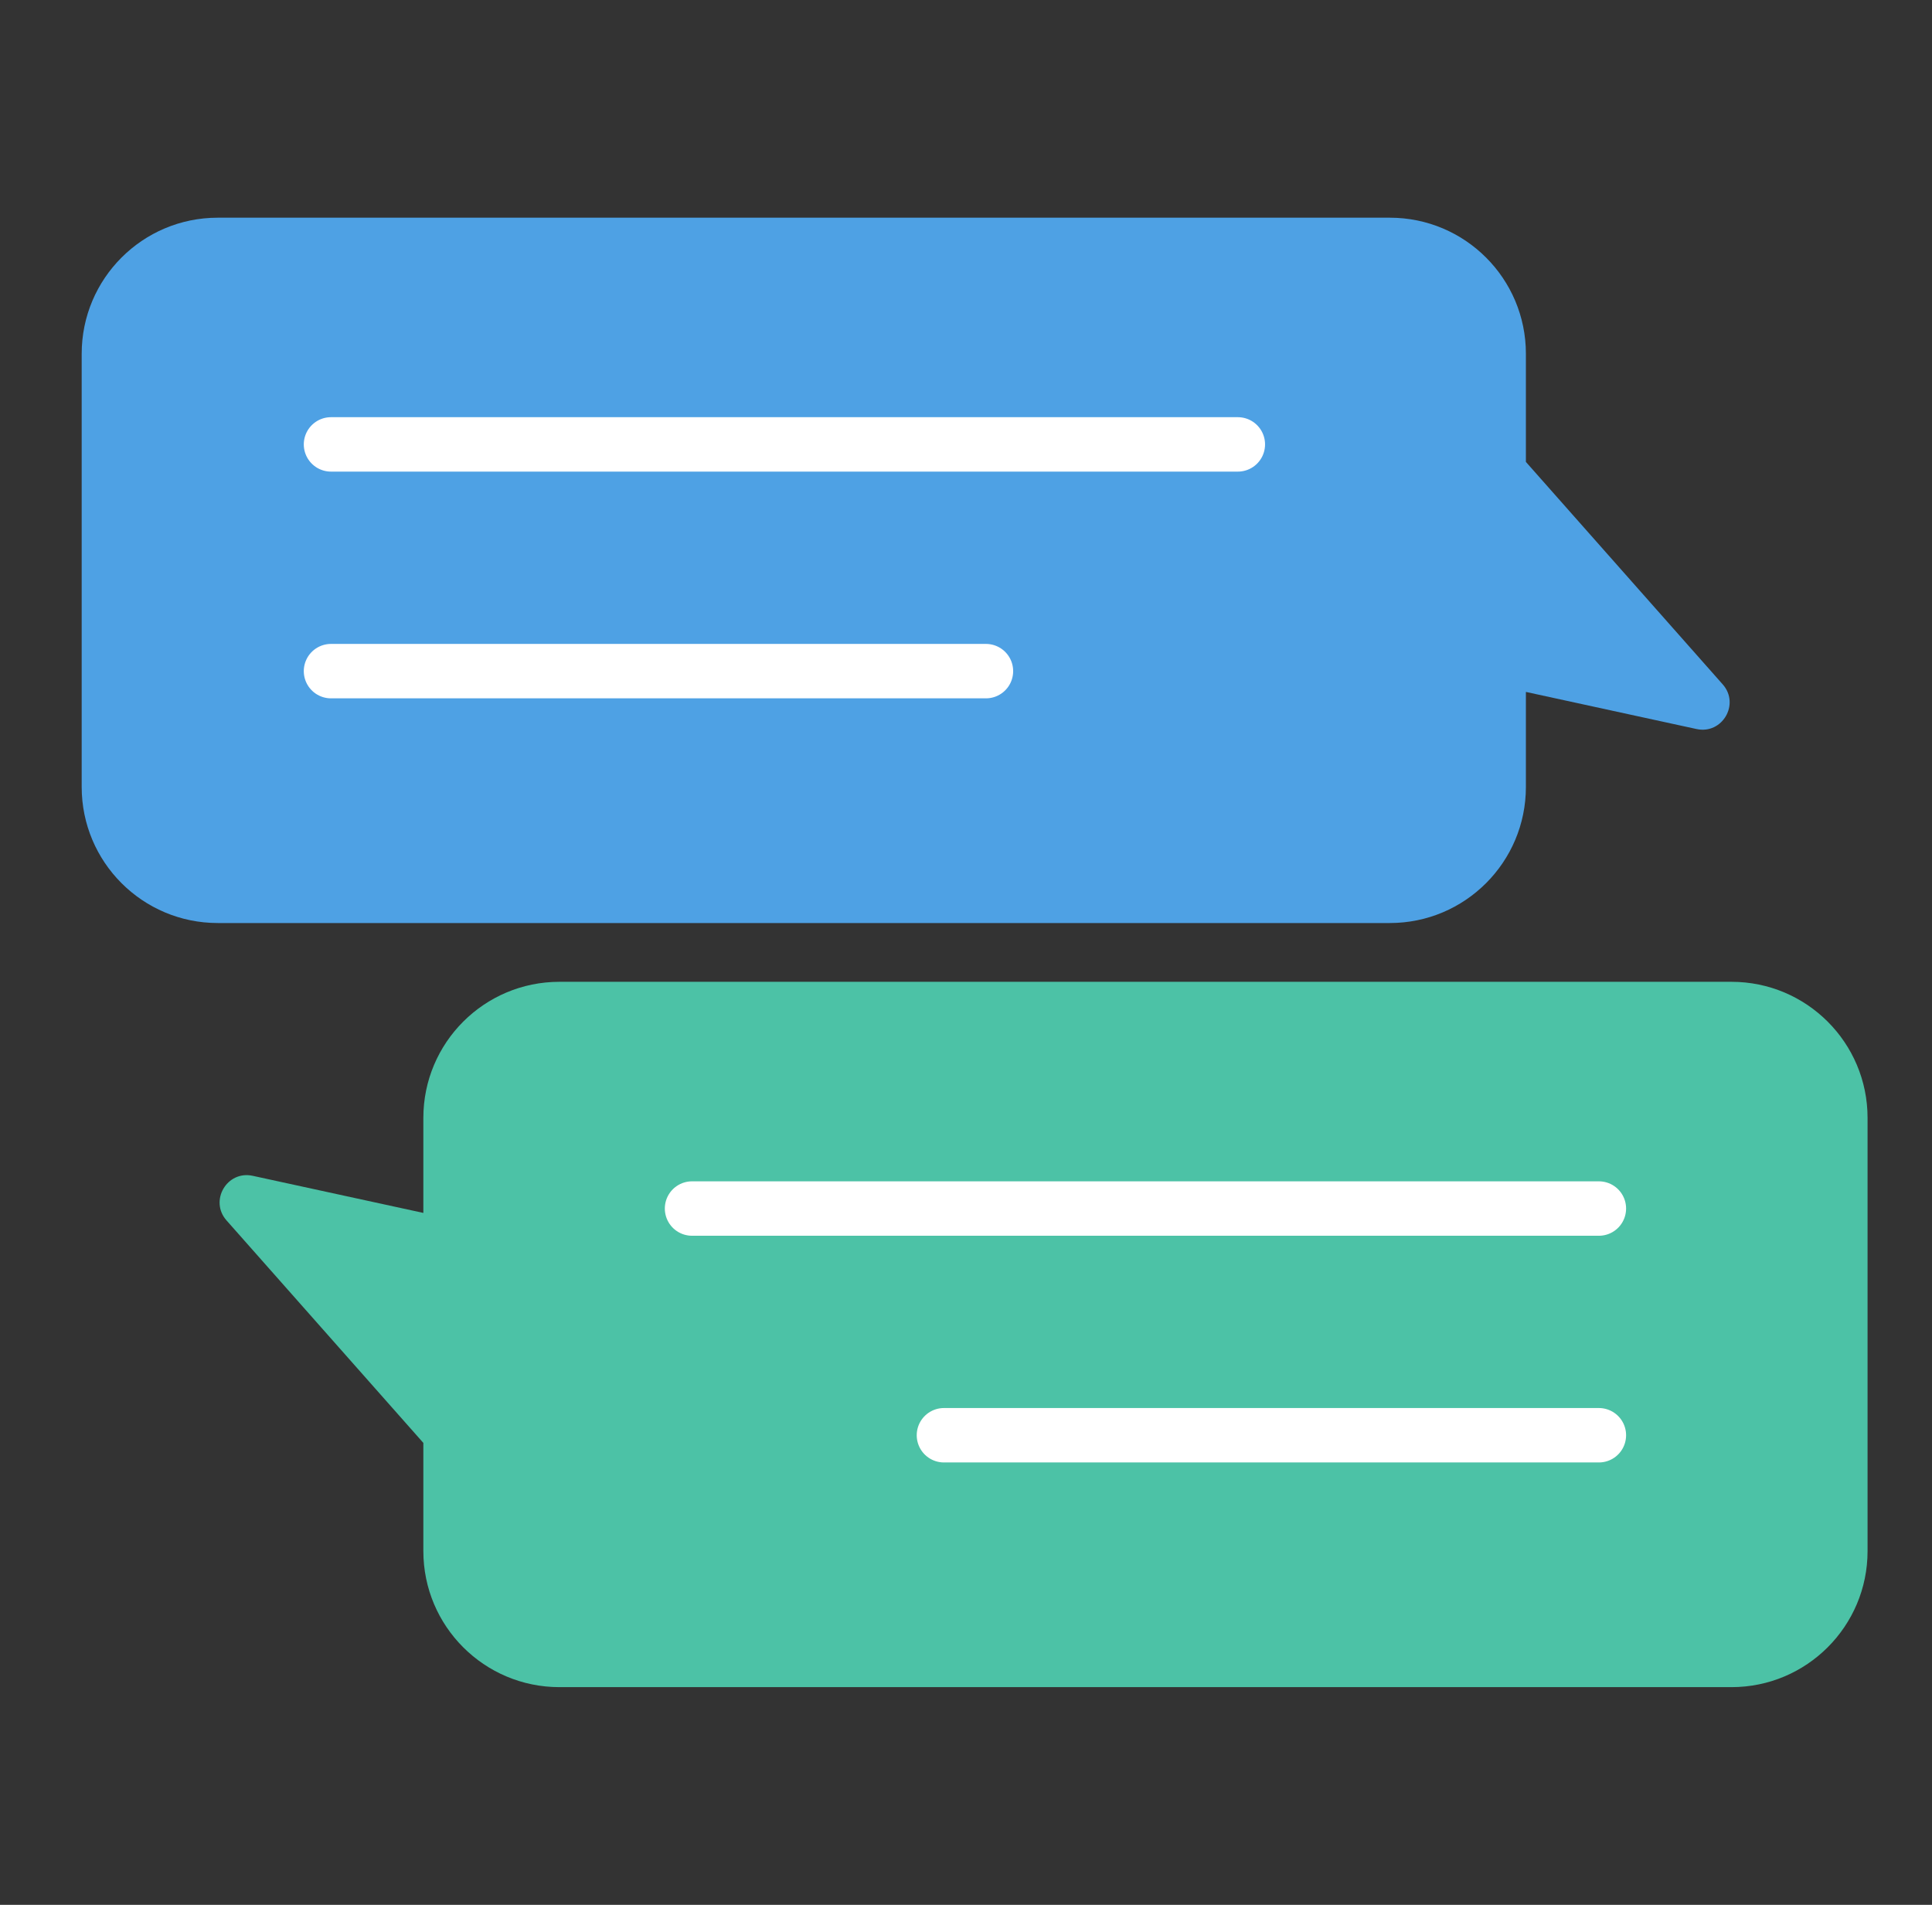 <svg width="71" height="70" viewBox="0 0 71 70" fill="none" xmlns="http://www.w3.org/2000/svg">
<rect x="0" y="0" width="71" height="70" fill="#333333" stroke="none"/>
<path d="M20.558 62C17.796 62 15.558 59.761 15.558 57L15.558 53.025L8.325 44.849C7.685 44.125 8.342 43.004 9.286 43.209L15.558 44.573L15.558 41.08C15.558 38.319 17.796 36.08 20.558 36.08L63.632 36.08C66.393 36.08 68.632 38.319 68.632 41.08L68.632 57C68.632 59.761 66.393 62 63.632 62L20.558 62Z" fill="#4CC2A6"/>
<path d="M58.758 44.412L25.432 44.412" stroke="white" stroke-width="2" stroke-linecap="round"/>
<path d="M58.758 52.743L34.689 52.743" stroke="white" stroke-width="2" stroke-linecap="round"/>
<path d="M51.076 8C53.838 8 56.076 10.239 56.076 13V16.975L63.31 25.151C63.949 25.875 63.292 26.996 62.348 26.791L56.076 25.427V28.92C56.076 31.681 53.838 33.92 51.076 33.92L8.002 33.92C5.241 33.92 3.002 31.681 3.002 28.92L3.002 13C3.002 10.239 5.241 8 8.002 8L51.076 8Z" fill="#4EA1E4"/>
<path d="M12.164 16.331L45.49 16.331" stroke="white" stroke-width="2" stroke-linecap="round"/>
<path d="M12.164 24.663L36.233 24.663" stroke="white" stroke-width="2" stroke-linecap="round"/>
</svg>

